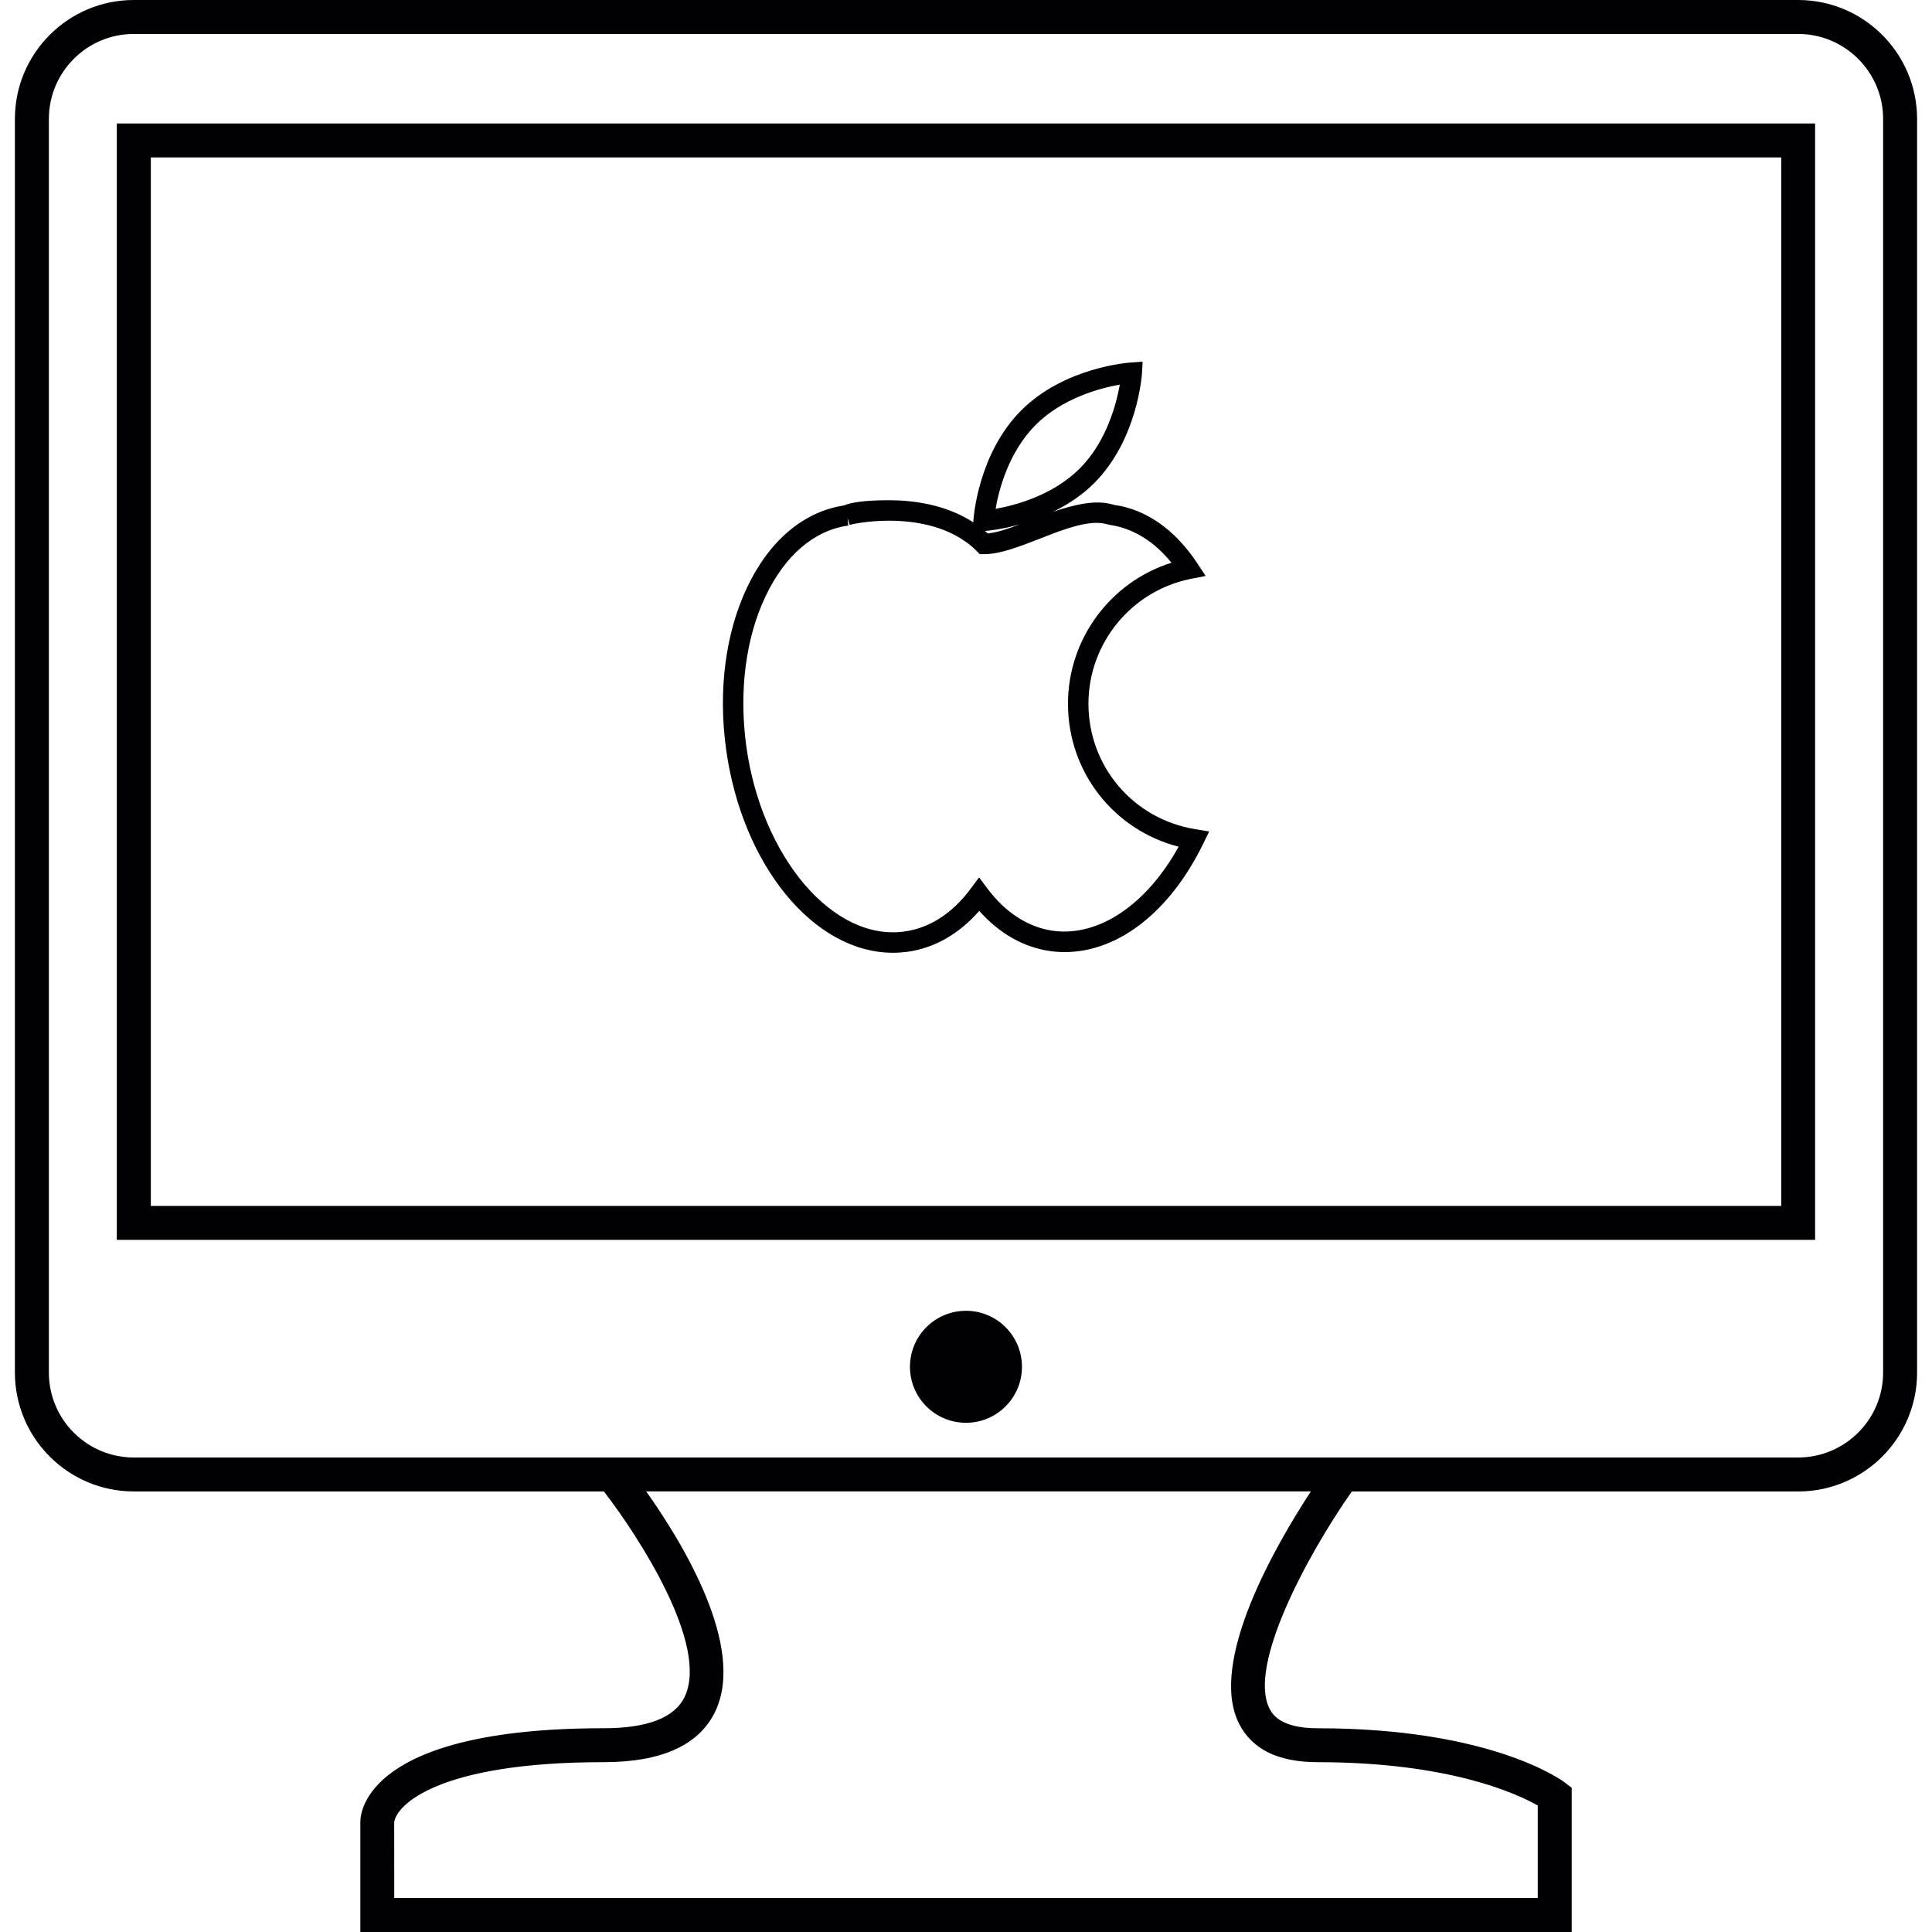 <?xml version="1.0" encoding="iso-8859-1"?>
<!-- Generator: Adobe Illustrator 18.1.1, SVG Export Plug-In . SVG Version: 6.00 Build 0)  -->
<svg version="1.1" id="Capa_1" xmlns="http://www.w3.org/2000/svg" xmlns:xlink="http://www.w3.org/1999/xlink" x="0px" y="0px"
	 viewBox="0 0 201.862 201.862" style="enable-background:new 0 0 201.862 201.862;" xml:space="preserve">
<g>
	<g>
		<path style="fill:#010002;" d="M187.872,0H13.979C7.129,0,1.557,5.572,1.557,12.422v130.99c0,6.846,5.572,12.419,12.422,12.419
			h49.12c3.643,4.728,11.016,16.073,8.432,21.466c-1.041,2.172-3.883,3.275-8.453,3.275c-24.719,0-25.428,8.757-25.428,9.763v11.527
			h126.566v-15.074l-0.694-0.526c-0.304-0.236-7.669-5.687-25.861-5.687c-3.973,0-4.76-1.553-5.018-2.058
			c-2.276-4.445,3.872-15.94,8.6-22.683h46.632c6.857,0,12.429-5.572,12.429-12.419V12.422C200.301,5.572,194.729,0,187.872,0z
			 M129.476,180.124c1.349,2.656,4.105,3.994,8.181,3.994c13.811,0,20.893,3.321,23.012,4.527v9.666H41.193l-0.007-7.902
			c0.186-1.743,4.474-6.292,21.888-6.292c6.055,0,9.974-1.779,11.656-5.293c3.242-6.778-3.468-17.715-7.215-22.998h69.448
			C133.266,161.481,126.187,173.707,129.476,180.124z M196.755,143.412c0,4.899-3.987,8.872-8.883,8.872h-44.077H60.261H13.979
			c-4.892,0-8.872-3.969-8.872-8.872V12.422c0-4.889,3.98-8.876,8.872-8.876h173.893c4.896,0,8.883,3.987,8.883,8.876
			C196.754,12.422,196.754,143.412,196.755,143.412z"/>
		<path style="fill:#010002;" d="M12.204,129.544H189.65V12.902H12.204V129.544z M15.758,16.448h170.35v109.552H15.758V16.448z"/>
		<circle style="fill:#010002;" cx="100.927" cy="142.807" r="5.851"/>
		<path style="fill:#010002;" d="M113.725,73.524c0-6.317,4.491-11.796,10.679-13.038l1.568-0.308l-0.877-1.328
			c-2.33-3.536-5.404-5.658-8.715-6.102c-1.768-0.576-4.076-0.057-6.381,0.737c1.485-0.716,2.996-1.682,4.323-3.003
			c4.502-4.509,4.975-11.187,4.996-11.477l0.068-1.213l-1.206,0.082c-0.279,0.018-6.964,0.494-11.47,4.996
			c-4.509,4.509-4.982,11.187-5.003,11.467l-0.011,0.24c-2.87-1.865-6.259-2.312-8.811-2.312c-2.602,0-3.99,0.24-4.728,0.551
			c-4.198,0.648-7.773,3.668-10.085,8.528c-2.273,4.778-3.056,10.79-2.205,16.953c1.678,12.118,9.173,21.251,17.433,21.251
			c0.508,0,1.006-0.039,1.507-0.1c2.82-0.39,5.397-1.857,7.508-4.277c2.097,2.369,4.653,3.815,7.433,4.205
			c0.494,0.068,0.998,0.1,1.496,0.1c5.615,0,11.019-4.234,14.466-11.313l0.63-1.288l-1.428-0.236
			C118.431,85.603,113.725,80.088,113.725,73.524z M108.221,44.385c2.813-2.809,6.753-3.844,8.779-4.198
			c-0.361,2.026-1.385,5.966-4.198,8.779c-2.827,2.809-6.757,3.84-8.779,4.198C104.37,51.138,105.397,47.212,108.221,44.385z
			 M106.553,54.789c-1.249,0.472-2.398,0.855-3.335,0.945c-0.107-0.097-0.215-0.165-0.315-0.254
			C103.164,55.458,104.617,55.329,106.553,54.789z M110.032,97.255c-2.602-0.369-4.975-1.893-6.875-4.431l-0.859-1.149l-0.863,1.16
			c-1.9,2.577-4.295,4.13-6.936,4.491c-7.498,1.045-14.924-7.823-16.52-19.326c-0.787-5.74-0.079-11.331,2.026-15.736
			c2.018-4.252,5.086-6.868,8.629-7.351l-0.082-0.787l0.229,0.716c0.211-0.064,1.85-0.437,4.101-0.437
			c2.734,0,6.546,0.551,9.173,3.174l0.315,0.322h0.44c1.696,0,3.686-0.784,5.805-1.61c2.083-0.816,4.245-1.661,5.966-1.661
			c0.415,0,0.812,0.057,1.328,0.204c2.43,0.34,4.66,1.7,6.492,3.962c-6.36,1.993-10.815,7.949-10.815,14.731
			c0,7.125,4.774,13.192,11.56,14.938C119.827,94.471,114.852,97.896,110.032,97.255z"/>
	</g>
</g>
<g>
</g>
<g>
</g>
<g>
</g>
<g>
</g>
<g>
</g>
<g>
</g>
<g>
</g>
<g>
</g>
<g>
</g>
<g>
</g>
<g>
</g>
<g>
</g>
<g>
</g>
<g>
</g>
<g>
</g>
</svg>
